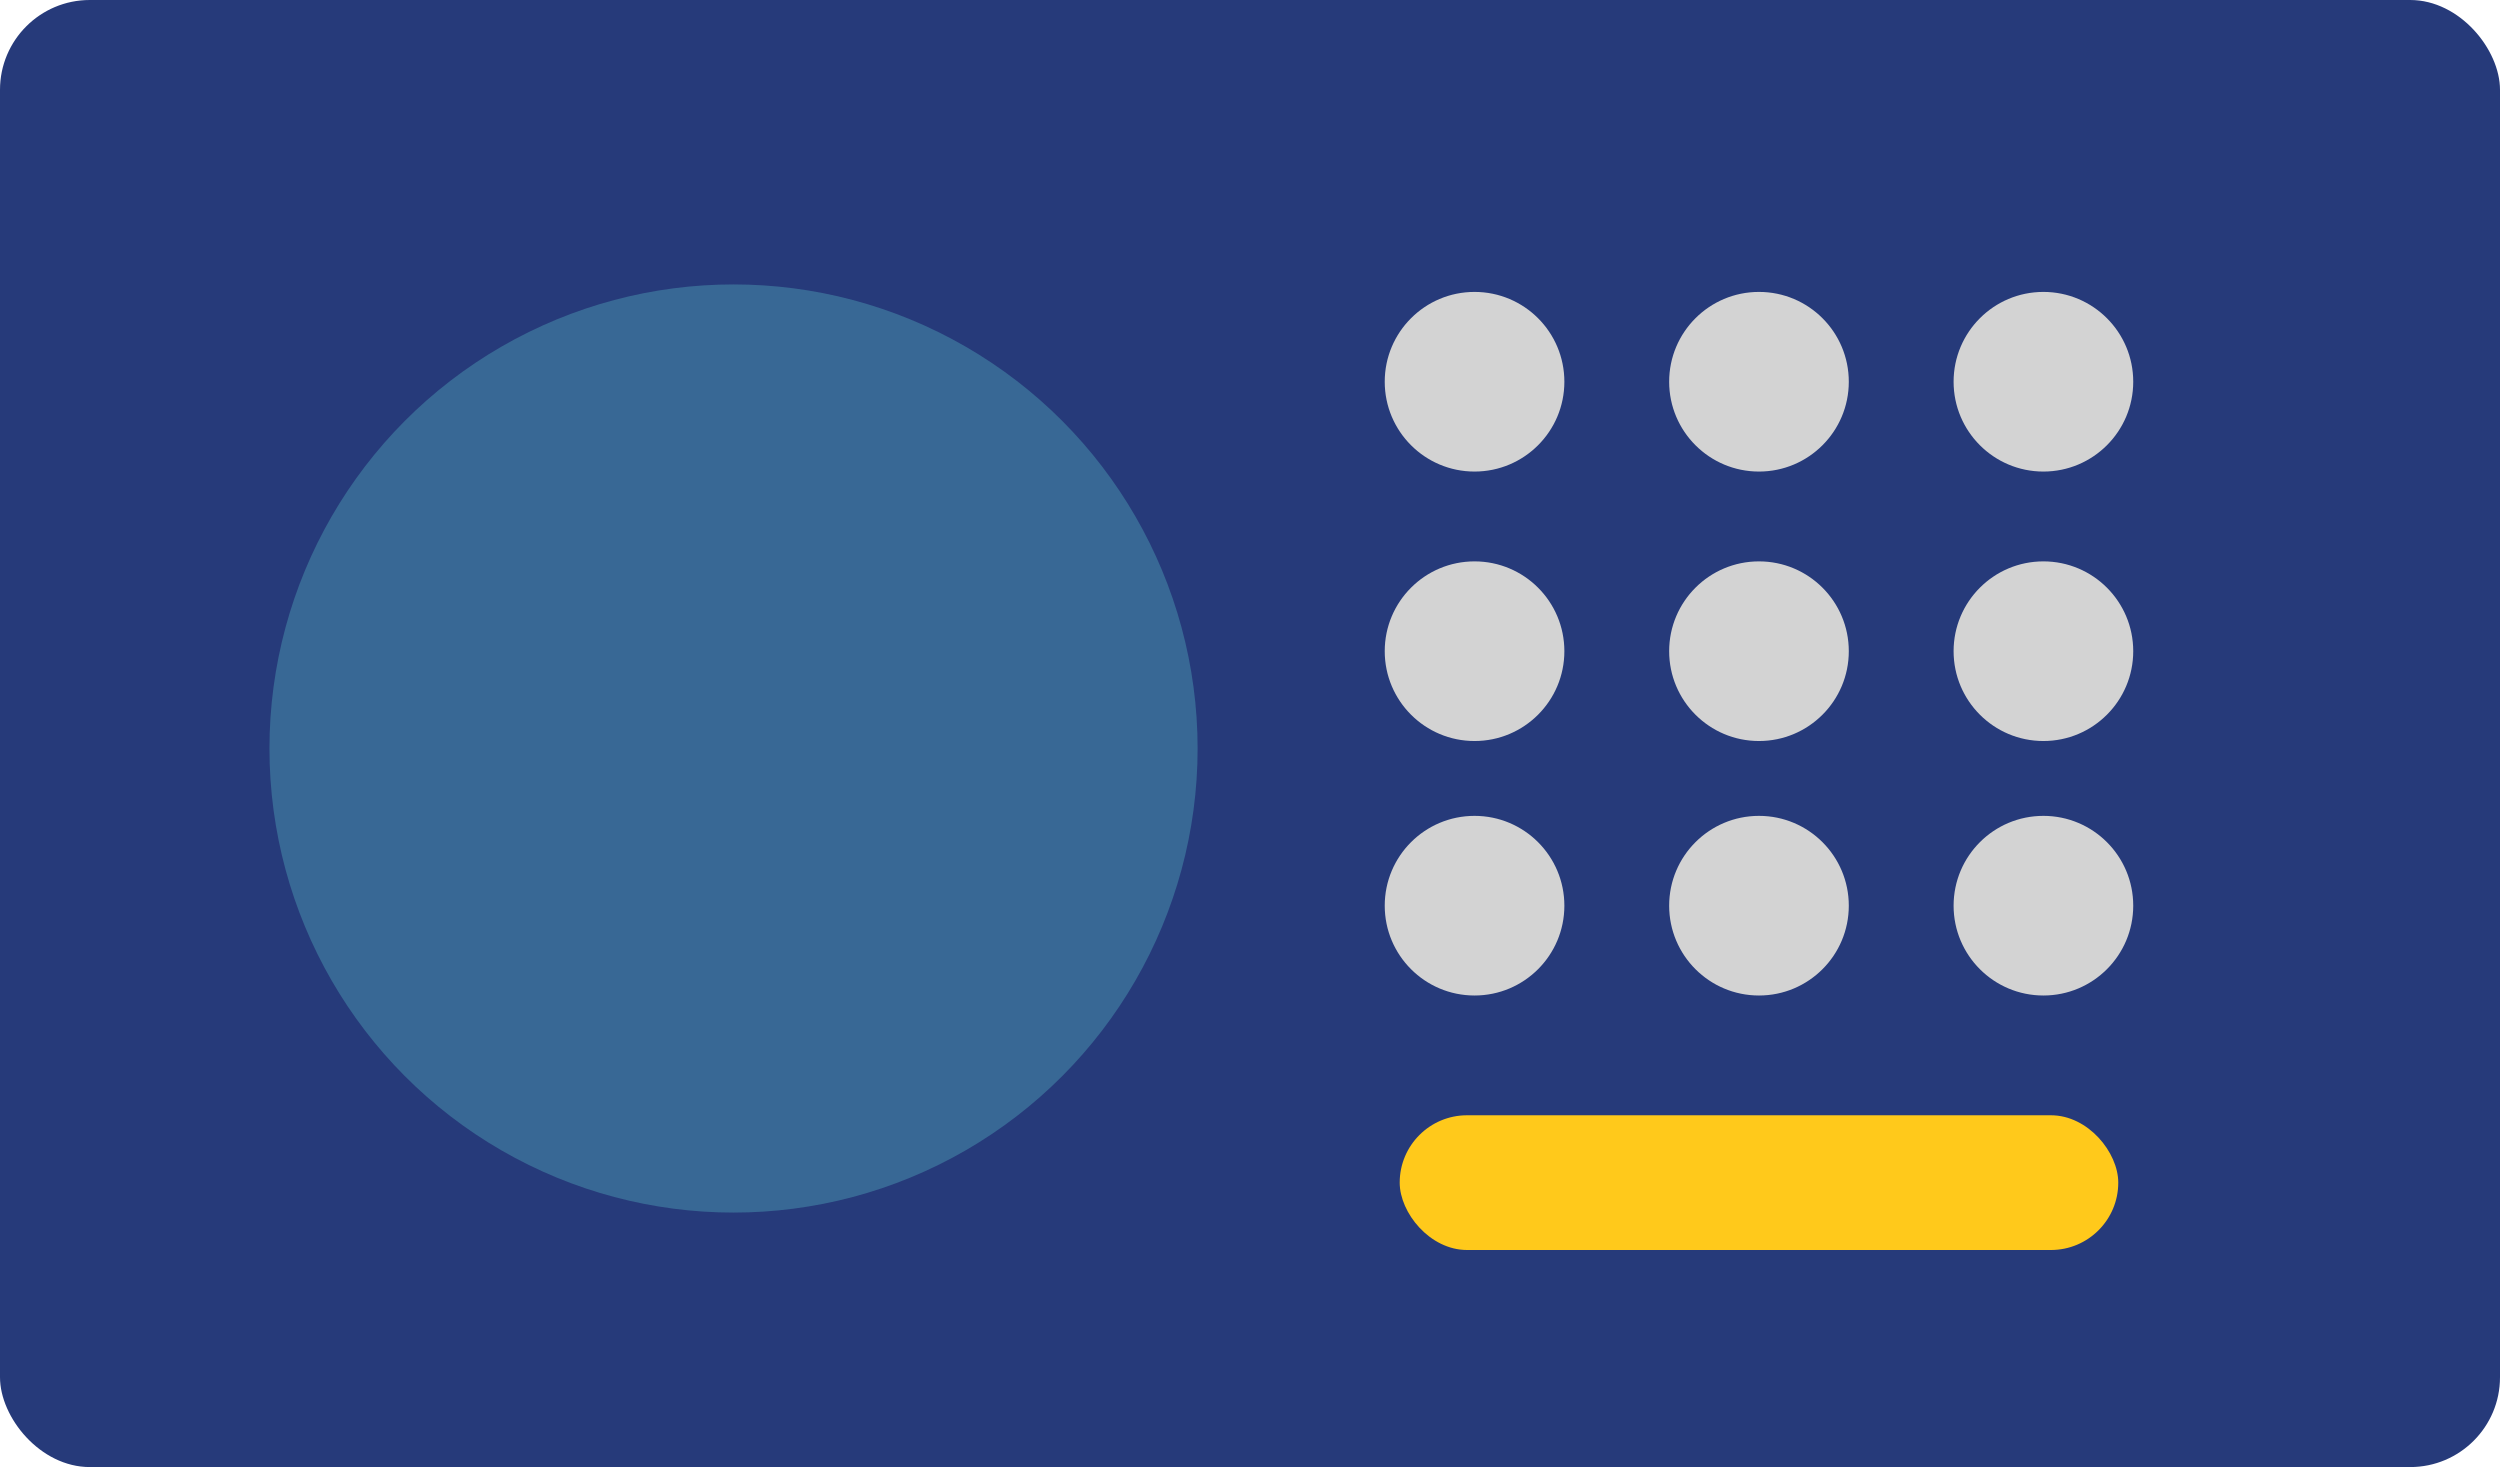 <svg xmlns="http://www.w3.org/2000/svg" viewBox="0 0 167 98"><defs><style>.cls-1{fill:#263a7a;}.cls-2{fill:#386895;}.cls-3{fill:#d3d3d3;}.cls-4{fill:#ffc91b;}</style></defs><title>intercom</title><g id="Layer_2" data-name="Layer 2"><g id="Layer_1-2" data-name="Layer 1"><rect class="cls-1" width="167" height="98" rx="6" ry="6"/><circle class="cls-2" cx="49" cy="50" r="31"/><circle class="cls-3" cx="98.5" cy="25.5" r="6"/><circle class="cls-3" cx="117.5" cy="25.5" r="6"/><circle class="cls-3" cx="136.5" cy="25.5" r="6"/><circle class="cls-3" cx="98.5" cy="43.5" r="6"/><circle class="cls-3" cx="117.5" cy="43.5" r="6"/><circle class="cls-3" cx="136.5" cy="43.5" r="6"/><circle class="cls-3" cx="98.5" cy="60.5" r="6"/><circle class="cls-3" cx="117.5" cy="60.5" r="6"/><circle class="cls-3" cx="136.5" cy="60.5" r="6"/><rect class="cls-4" x="93.5" y="74.5" width="48" height="9" rx="4.5" ry="4.5"/></g></g></svg>